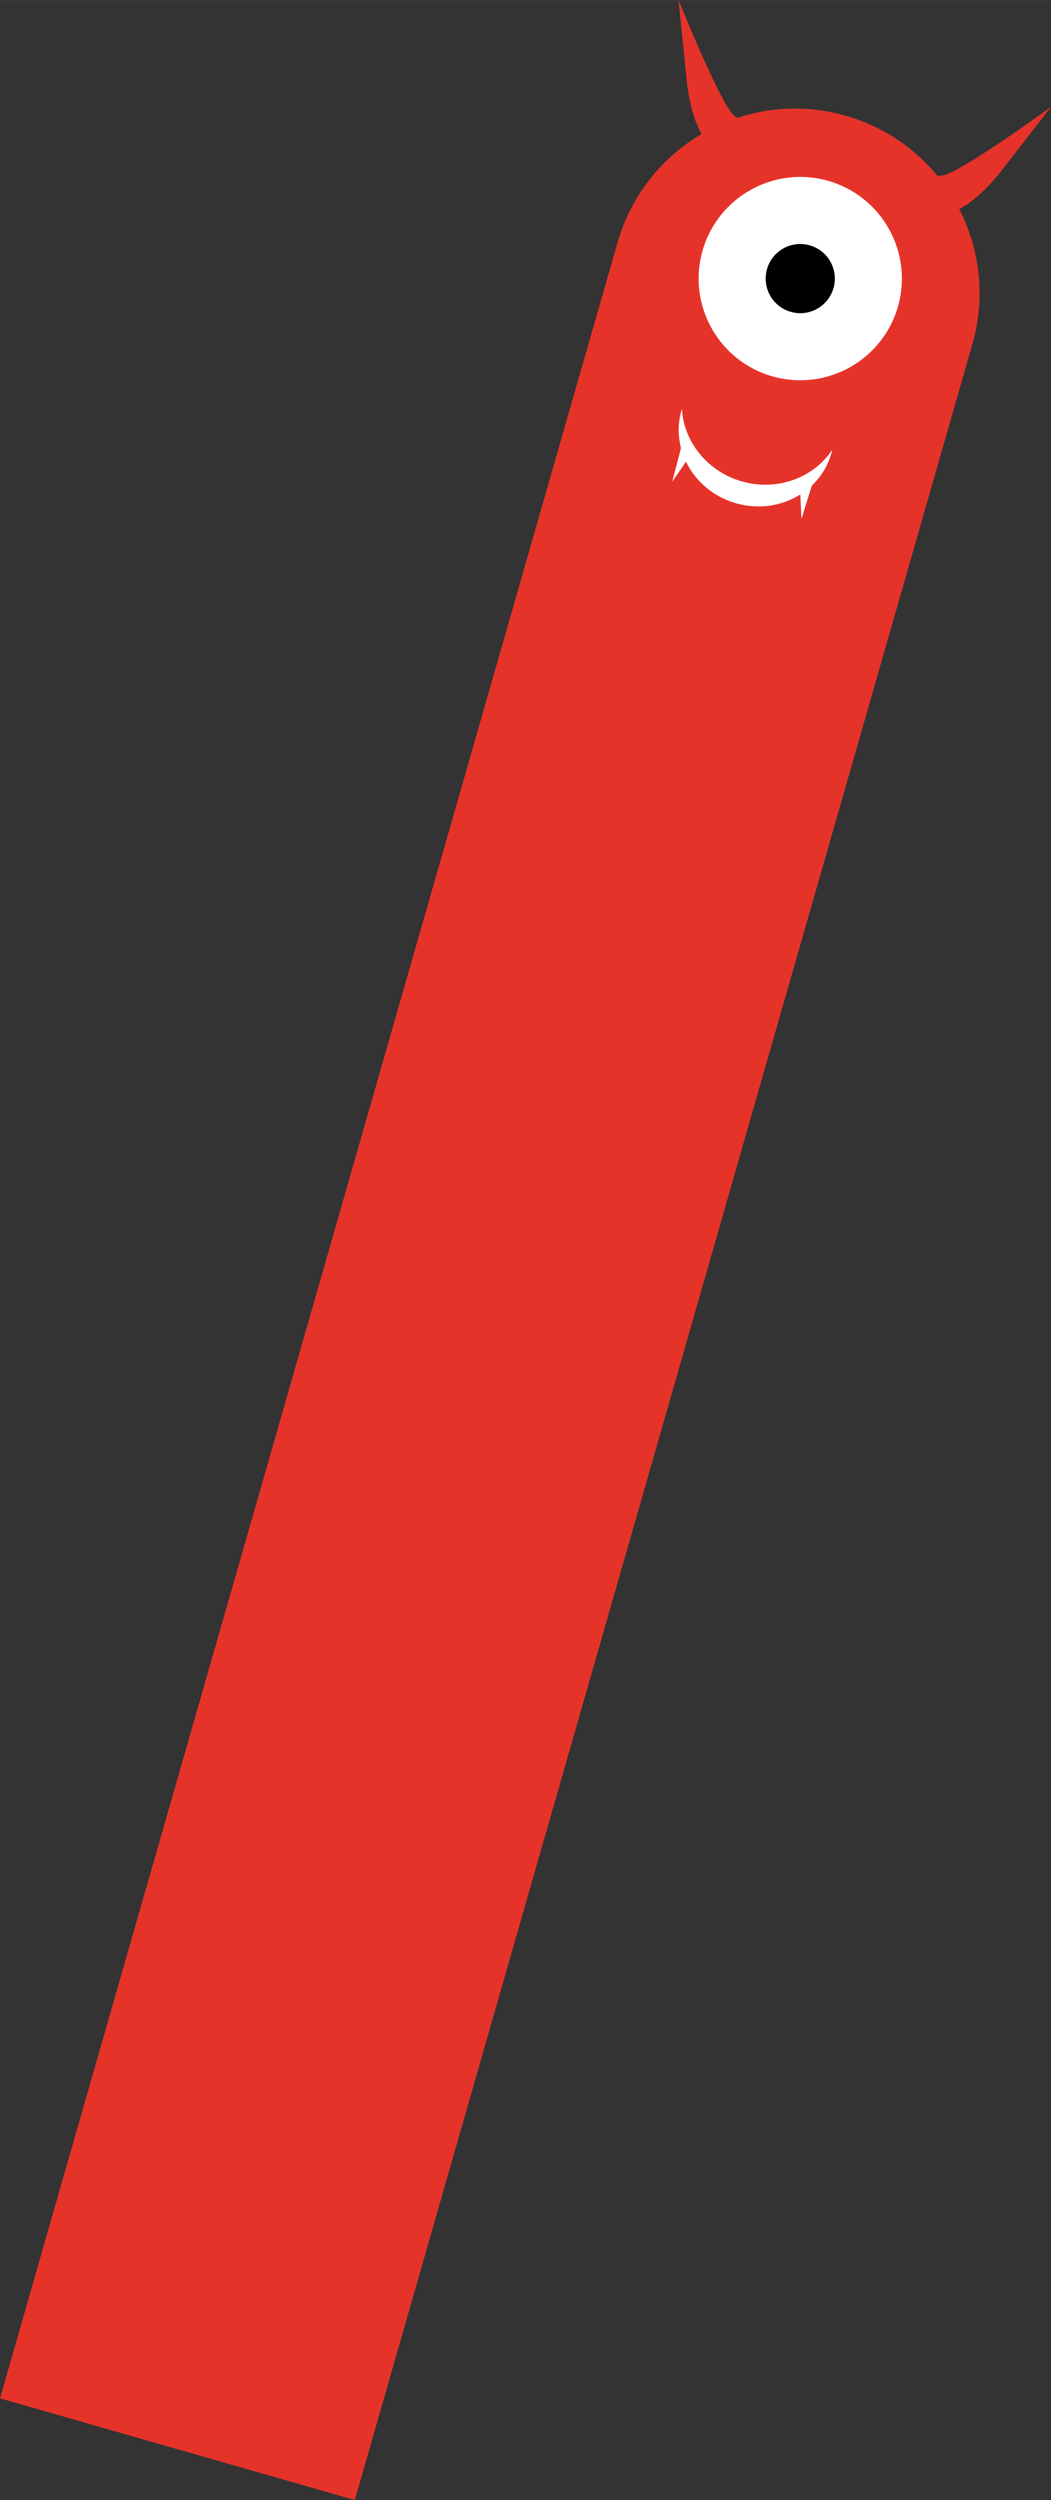 <?xml version="1.0" encoding="UTF-8"?>
<svg id="Layer_1" data-name="Layer 1" xmlns="http://www.w3.org/2000/svg" width="224.74mm" height="534.36mm" viewBox="0 0 637.07 1514.71">
  <rect x="0" y="0" width="637.07" height="1514.71" fill="#333333" stroke="none"/>
  <defs>
    <style>
      .cls-1 {
        fill: #e6332a;
      }

      .cls-2 {
        fill: #fff;
      }
    </style>
  </defs>
  <path class="cls-1" d="M374.36,146.85c17.02-59.38,78.96-93.74,138.35-76.72,59.38,17.02,93.73,78.97,76.71,138.35L215.07,1514.71,0,1453.07,374.36,146.85Z"/>
  <path class="cls-1" d="M445.12,97.41s-24.04-1.14-28.93-49.28L411.31,0s26.55,66.08,34.24,70.42c7.69,4.34-.43,26.98-.43,26.98Z"/>
  <path class="cls-1" d="M556.79,129.41s21,11.77,50.64-26.47l29.63-38.24s-57.52,41.99-66.34,41.6c-8.82-.39-13.93,23.11-13.93,23.11Z"/>
  <path class="cls-2" d="M468.12,227.98c32.7,9.37,66.8-9.54,76.17-42.24,9.37-32.7-9.54-66.8-42.24-76.17-32.7-9.37-66.8,9.54-76.18,42.24-9.37,32.7,9.54,66.8,42.24,76.18Z"/>
  <path d="M479.31,188.92c11.13,3.19,22.73-3.24,25.92-14.37,3.19-11.13-3.24-22.73-14.37-25.92-11.13-3.19-22.73,3.24-25.92,14.37-3.19,11.13,3.24,22.73,14.37,25.92Z"/>
  <path class="cls-2" d="M504.52,272.42c-11.2,17-33.32,25.39-54.88,19.22-12-3.44-21.75-10.8-28.12-20.16v-.03s-.04-.01-.04-.01c-4.79-7.05-7.68-15.24-8.15-23.74l-.29,1c-2.2,7.67-2.14,15.47-.25,22.77l-5.36,20.42,8.4-12.17c5.66,11.72,16.4,21.2,30.28,25.18,13.89,3.98,28.01,1.61,39.02-5.32l.68,14.77,6.27-20.16c5.48-5.19,9.66-11.78,11.85-19.45,.22-.77,.44-1.53,.59-2.31h-.02Z"/>
</svg>
